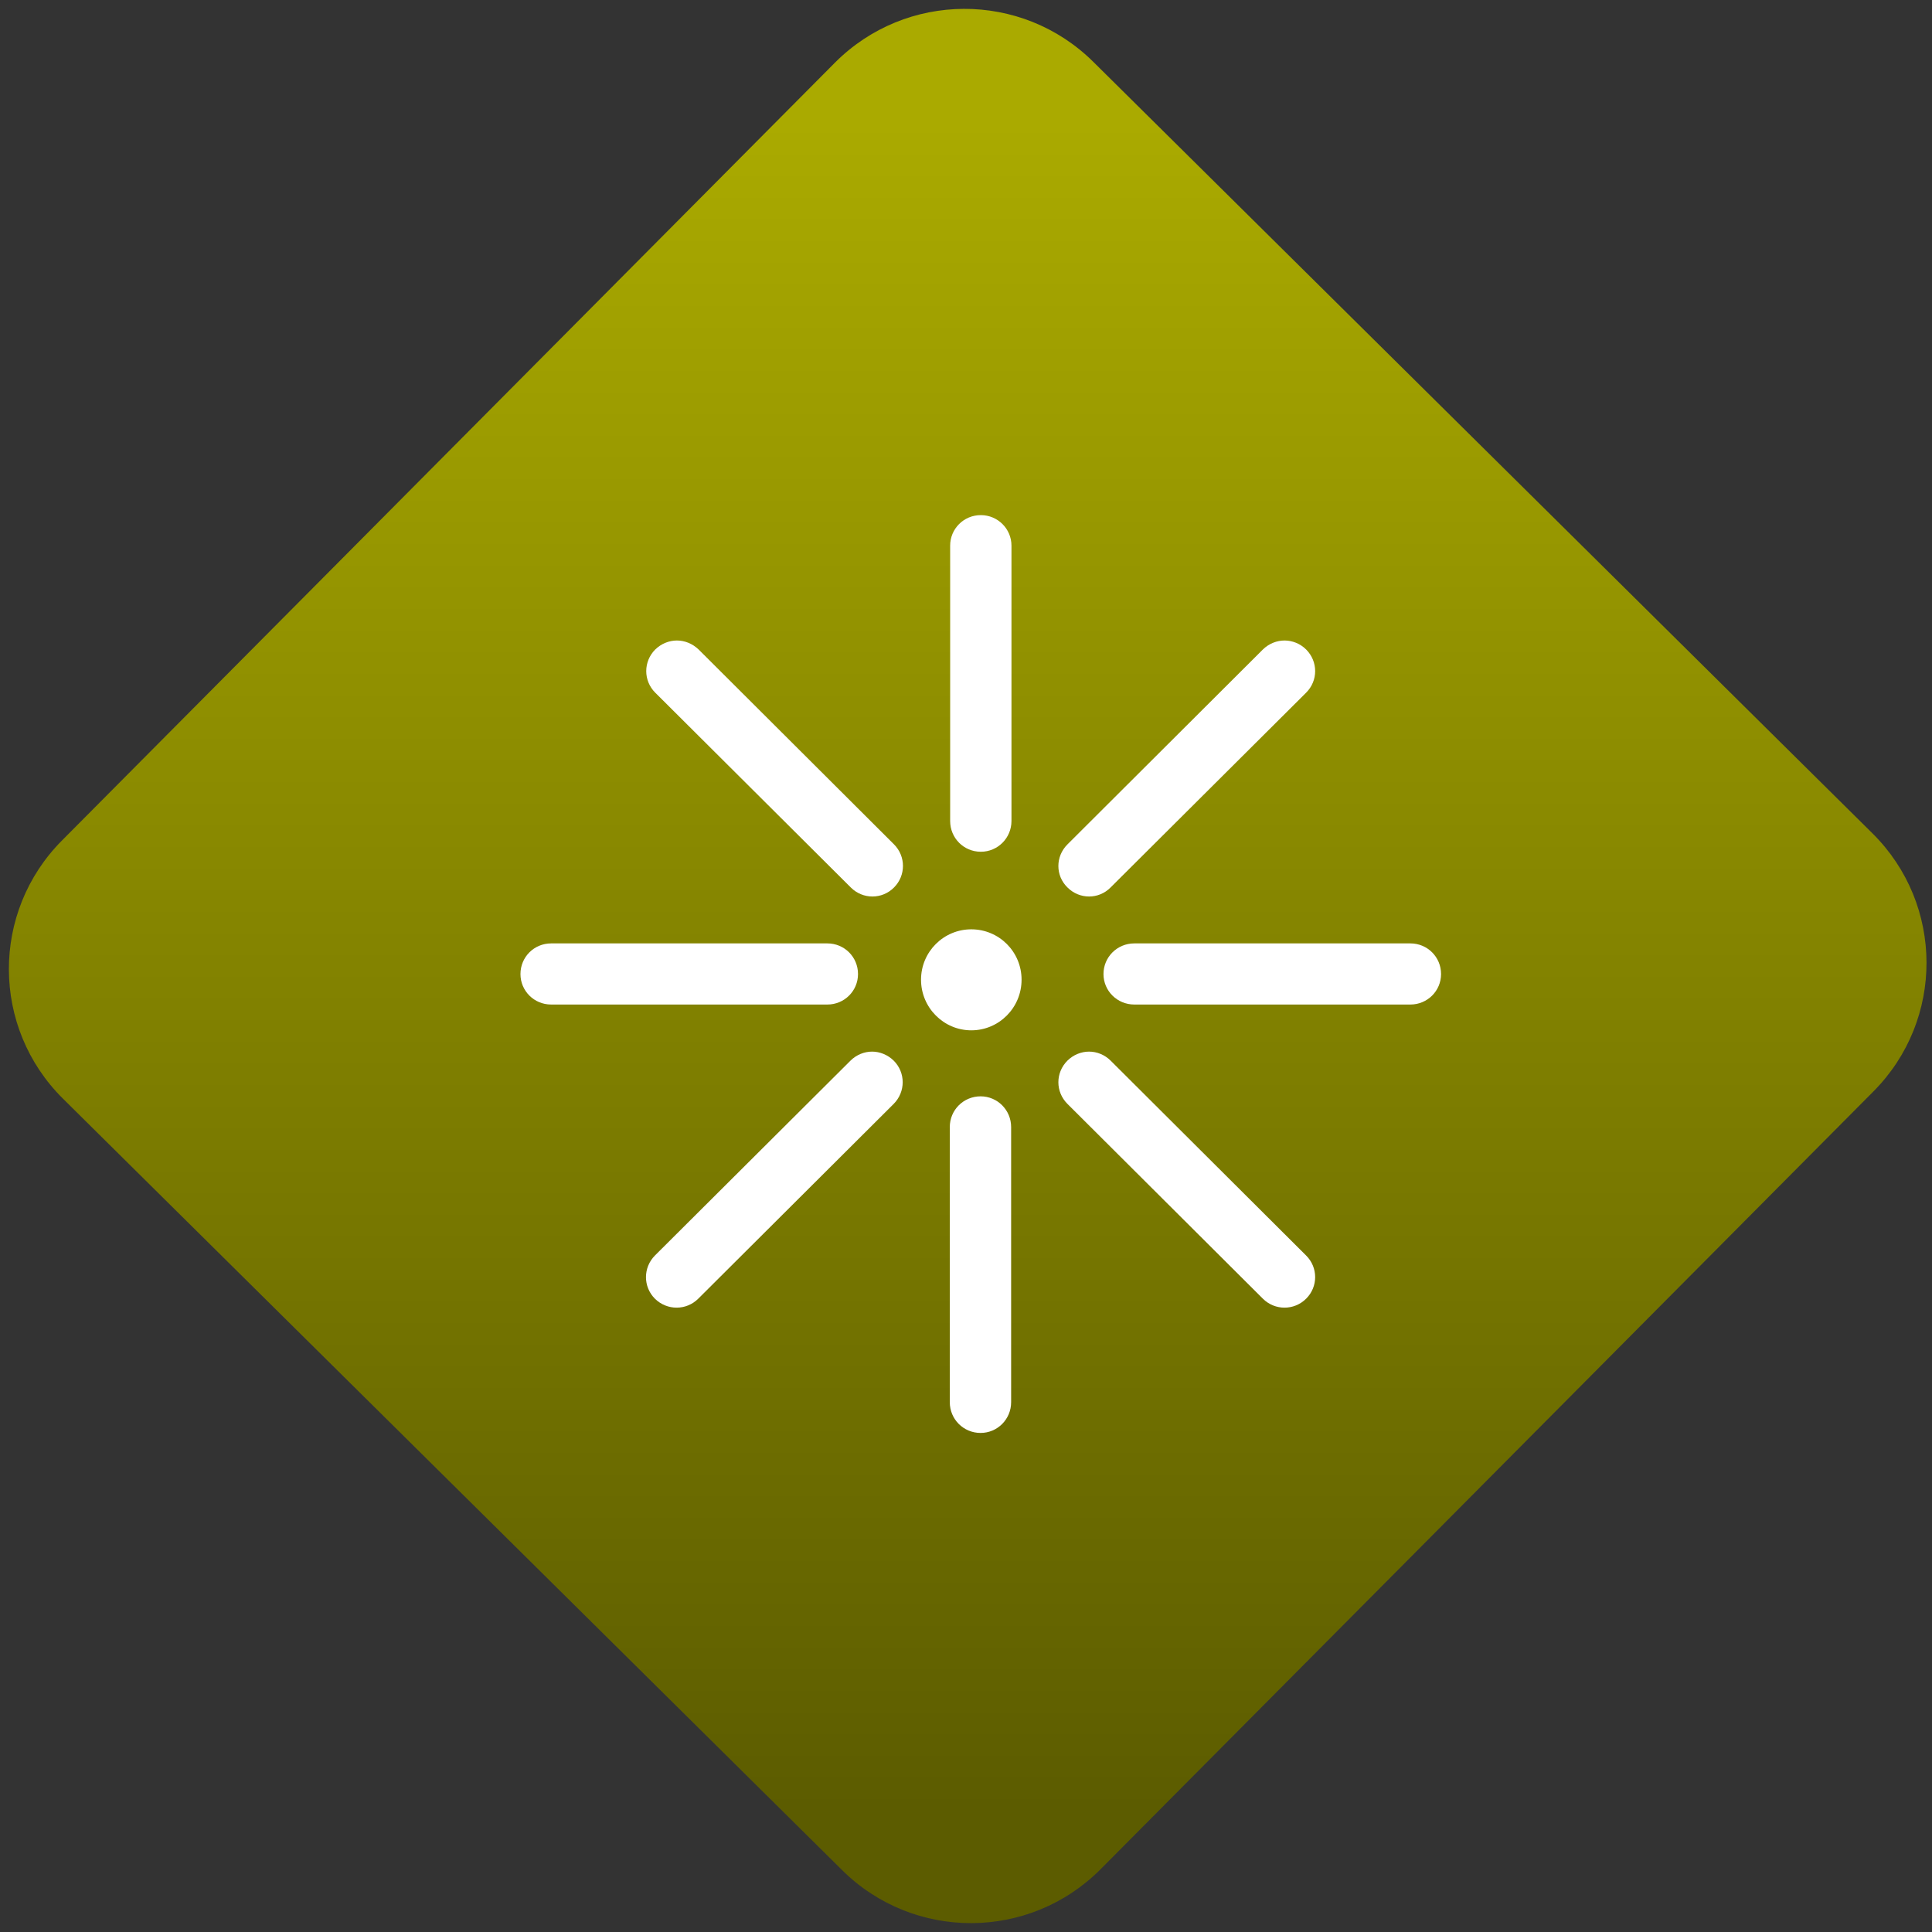 <svg width="64" height="64" viewBox="0 0 64 64" version="1.1"><rect x="0" y="0" width="64" height="64" fill="#333333" stroke="none"/><defs><linearGradient id="linear-pattern-0" gradientUnits="userSpaceOnUse" x1="0" y1="0" x2="0" y2="1" gradientTransform="matrix(60, 0, 0, 56, 0, 4)"><stop offset="0" stop-color="#aaaa00" stop-opacity="1"/><stop offset="1" stop-color="#5c5c00" stop-opacity="1"/></linearGradient></defs><path fill="url(#linear-pattern-0)" fill-opacity="1" d="M 36.219 2.051 L 62.027 27.605 C 64.402 29.957 64.418 33.785 62.059 36.156 L 36.461 61.918 C 34.105 64.289 30.27 64.305 27.895 61.949 L 2.086 36.395 C -0.289 34.043 -0.305 30.215 2.051 27.844 L 27.652 2.082 C 30.008 -0.289 33.844 -0.305 36.219 2.051 Z M 36.219 2.051 " /><g transform="matrix(1.008,0,0,1.003,16.221,16.077)"><path fill-rule="nonzero" fill="rgb(100%, 100%, 100%)" fill-opacity="1" d="M 16.141 0.984 C 15.578 0.984 15.133 1.438 15.133 1.992 L 15.133 11.086 C 15.133 11.648 15.578 12.102 16.141 12.102 C 16.699 12.102 17.148 11.648 17.148 11.086 L 17.148 1.992 C 17.148 1.438 16.699 0.984 16.141 0.984 Z M 6.156 5.125 C 5.898 5.125 5.641 5.227 5.441 5.422 C 5.047 5.82 5.047 6.453 5.441 6.848 L 11.867 13.281 C 12.262 13.68 12.898 13.68 13.289 13.281 C 13.68 12.887 13.68 12.254 13.289 11.859 L 6.867 5.422 C 6.664 5.227 6.41 5.125 6.148 5.125 Z M 26.125 5.125 C 25.867 5.125 25.609 5.227 25.41 5.422 L 18.988 11.859 C 18.59 12.258 18.59 12.891 18.988 13.281 C 19.383 13.68 20.016 13.68 20.406 13.281 L 26.832 6.848 C 27.227 6.453 27.227 5.82 26.832 5.422 C 26.637 5.227 26.379 5.125 26.117 5.125 Z M 2.02 15.129 C 1.461 15.129 1.012 15.578 1.012 16.141 C 1.012 16.699 1.461 17.148 2.02 17.148 L 11.098 17.148 C 11.656 17.148 12.105 16.699 12.105 16.141 C 12.105 15.578 11.656 15.129 11.098 15.129 Z M 21.184 15.129 C 20.625 15.129 20.172 15.578 20.172 16.141 C 20.172 16.699 20.625 17.148 21.184 17.148 L 30.258 17.148 C 30.816 17.148 31.266 16.699 31.266 16.141 C 31.266 15.578 30.816 15.129 30.258 15.129 Z M 12.57 18.703 C 12.312 18.703 12.055 18.805 11.859 19 L 5.43 25.438 C 5.039 25.836 5.039 26.469 5.43 26.863 C 5.828 27.258 6.461 27.258 6.855 26.863 L 13.277 20.43 C 13.672 20.031 13.672 19.395 13.277 19 C 13.078 18.805 12.82 18.703 12.566 18.703 Z M 19.699 18.703 C 19.445 18.703 19.184 18.805 18.988 19 C 18.59 19.398 18.59 20.031 18.988 20.43 L 25.41 26.863 C 25.805 27.258 26.438 27.258 26.832 26.863 C 27.227 26.469 27.227 25.832 26.832 25.438 L 20.406 19 C 20.211 18.805 19.953 18.703 19.695 18.703 Z M 16.133 20.18 C 15.57 20.18 15.121 20.633 15.121 21.195 L 15.121 30.281 C 15.121 30.844 15.57 31.297 16.133 31.297 C 16.688 31.297 17.137 30.844 17.137 30.281 L 17.137 21.195 C 17.137 20.633 16.688 20.18 16.133 20.18 Z M 16.133 20.18 "/><path fill-rule="nonzero" fill="rgb(100%, 100%, 100%)" fill-opacity="1" d="M 17.48 16.328 C 17.48 17.25 16.742 18 15.828 18 C 14.918 18 14.176 17.25 14.176 16.328 C 14.176 15.406 14.918 14.664 15.828 14.664 C 16.742 14.664 17.48 15.406 17.48 16.328 Z M 17.48 16.328 "/></g></svg>
